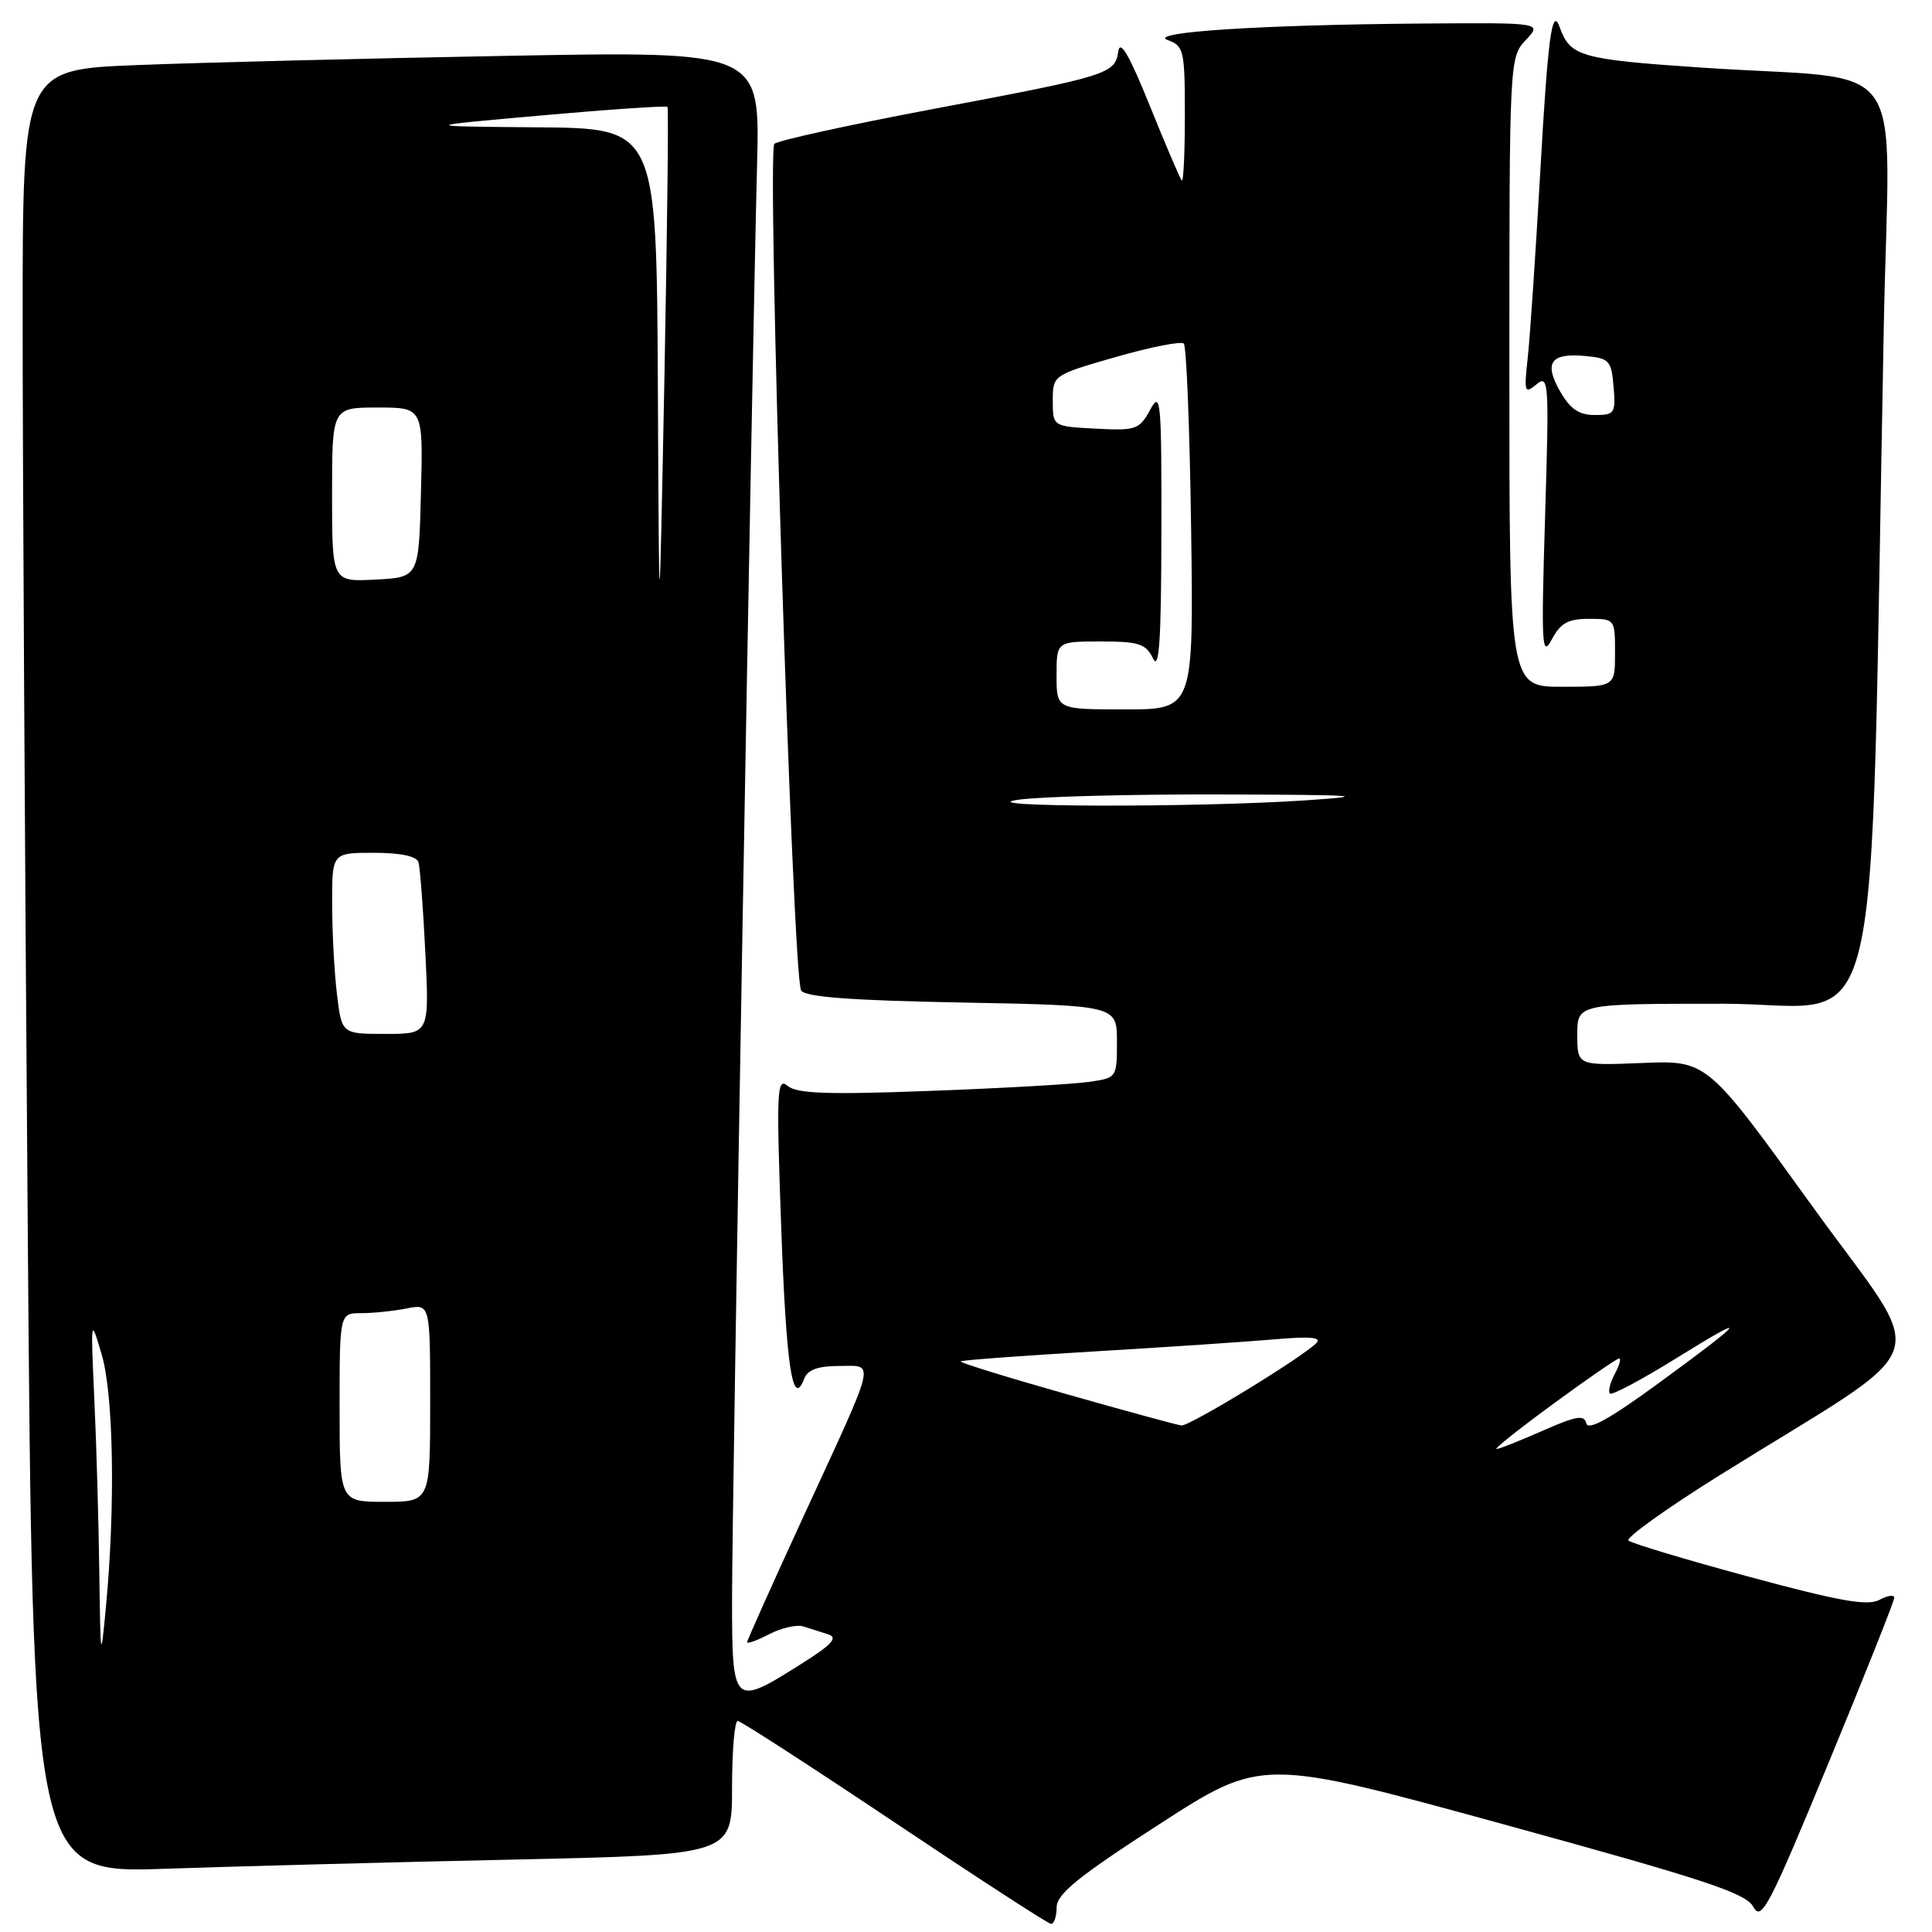 <?xml version="1.0" encoding="UTF-8" standalone="no"?>
<!DOCTYPE svg PUBLIC "-//W3C//DTD SVG 1.1//EN" "http://www.w3.org/Graphics/SVG/1.1/DTD/svg11.dtd" >
<svg xmlns="http://www.w3.org/2000/svg" xmlns:xlink="http://www.w3.org/1999/xlink" version="1.1" viewBox="0 0 256 256">
 <g >
 <path fill="currentColor"
d=" M 140.01 252.75 C 140.02 250.96 142.81 248.70 153.61 241.72 C 167.20 232.94 167.20 232.94 199.19 241.72 C 226.08 249.10 231.36 250.85 232.34 252.69 C 233.38 254.64 234.44 252.60 242.25 233.69 C 247.07 222.03 251.00 212.15 251.00 211.71 C 251.00 211.28 250.10 211.41 249.01 212.00 C 247.45 212.83 243.67 212.15 231.76 208.93 C 223.37 206.66 216.18 204.50 215.78 204.13 C 215.39 203.77 220.79 199.90 227.78 195.53 C 257.36 177.08 255.81 181.58 240.09 159.76 C 226.20 140.50 226.20 140.50 217.60 140.85 C 209.00 141.20 209.00 141.20 209.00 137.10 C 209.00 133.00 209.00 133.00 228.38 133.00 C 250.08 133.00 247.68 143.15 249.61 43.33 C 250.33 6.27 253.55 10.86 225.50 8.96 C 209.40 7.87 208.07 7.49 206.67 3.61 C 205.65 0.78 205.10 4.91 204.08 23.00 C 203.47 33.73 202.73 44.71 202.43 47.42 C 201.93 51.98 202.01 52.24 203.60 50.92 C 205.22 49.58 205.28 50.62 204.73 68.50 C 204.21 85.51 204.30 87.21 205.61 84.75 C 206.77 82.56 207.77 82.00 210.53 82.00 C 213.98 82.00 214.00 82.03 214.00 86.50 C 214.00 91.00 214.00 91.00 207.00 91.00 C 200.00 91.00 200.00 91.00 200.00 49.31 C 200.00 7.89 200.01 7.61 202.17 5.31 C 204.35 3.00 204.35 3.00 188.42 3.12 C 167.03 3.28 151.83 4.27 154.75 5.32 C 156.86 6.08 157.00 6.70 157.00 15.23 C 157.00 20.24 156.82 24.15 156.59 23.92 C 156.37 23.69 154.46 19.23 152.35 14.00 C 149.66 7.33 148.42 5.19 148.18 6.80 C 147.74 9.81 146.97 10.05 123.50 14.47 C 112.50 16.55 103.10 18.61 102.61 19.06 C 101.57 20.02 105.02 129.41 106.15 131.24 C 106.68 132.11 112.78 132.57 127.45 132.84 C 148.00 133.23 148.00 133.23 148.00 138.03 C 148.00 142.81 147.99 142.83 144.25 143.36 C 142.19 143.66 132.73 144.20 123.22 144.55 C 109.71 145.06 105.60 144.92 104.37 143.89 C 102.94 142.71 102.86 144.44 103.51 162.54 C 104.18 181.19 105.02 186.72 106.57 182.67 C 107.02 181.50 108.40 181.00 111.17 181.00 C 115.98 181.00 116.33 179.53 106.49 200.88 C 102.37 209.83 99.00 217.35 99.00 217.60 C 99.00 217.85 100.32 217.37 101.94 216.53 C 103.55 215.70 105.58 215.24 106.44 215.51 C 107.30 215.78 108.79 216.25 109.75 216.56 C 111.09 217.00 110.23 217.93 106.04 220.56 C 97.13 226.18 97.00 226.06 97.00 211.75 C 97.00 199.36 99.62 49.04 100.32 21.64 C 100.70 6.78 100.70 6.78 67.10 7.40 C 48.62 7.74 26.64 8.29 18.25 8.62 C 3.00 9.21 3.00 9.21 3.00 42.36 C 3.00 60.58 3.30 114.36 3.67 161.86 C 4.33 248.22 4.33 248.22 21.92 247.62 C 31.59 247.29 52.44 246.74 68.25 246.40 C 97.00 245.77 97.00 245.77 97.00 236.89 C 97.00 232.00 97.34 228.02 97.75 228.03 C 98.16 228.05 107.50 234.09 118.50 241.45 C 129.50 248.82 138.84 254.88 139.25 254.92 C 139.66 254.96 140.00 253.99 140.01 252.75 Z  M 13.16 208.41 C 13.07 201.75 12.78 191.40 12.50 185.41 C 12.01 174.54 12.01 174.52 13.48 179.50 C 15.05 184.82 15.30 199.59 14.03 213.00 C 13.35 220.20 13.32 220.02 13.16 208.41 Z  M 45.00 186.50 C 45.00 174.00 45.00 174.00 47.87 174.00 C 49.46 174.00 52.16 173.72 53.87 173.38 C 57.00 172.75 57.00 172.75 57.00 185.88 C 57.00 199.00 57.00 199.00 51.00 199.00 C 45.00 199.00 45.00 199.00 45.00 186.50 Z  M 205.84 186.00 C 210.34 182.70 214.26 180.00 214.55 180.00 C 214.84 180.00 214.57 180.94 213.95 182.09 C 213.34 183.23 213.06 184.39 213.32 184.65 C 213.59 184.92 217.56 182.80 222.15 179.95 C 232.27 173.67 231.43 174.78 219.47 183.50 C 213.26 188.03 210.41 189.60 210.19 188.60 C 209.94 187.43 208.85 187.62 204.41 189.58 C 201.40 190.91 198.65 192.00 198.29 192.00 C 197.94 192.00 201.33 189.30 205.84 186.00 Z  M 141.25 184.71 C 133.41 182.49 127.13 180.54 127.28 180.39 C 127.43 180.23 135.42 179.64 145.03 179.07 C 154.64 178.50 165.43 177.77 169.00 177.46 C 173.61 177.06 175.19 177.21 174.43 177.96 C 172.48 179.92 157.60 189.00 156.54 188.88 C 155.97 188.82 149.09 186.94 141.25 184.71 Z  M 44.65 131.75 C 44.30 128.86 44.01 123.46 44.01 119.75 C 44.00 113.00 44.00 113.00 49.53 113.00 C 53.08 113.00 55.20 113.45 55.45 114.25 C 55.66 114.94 56.07 120.34 56.36 126.25 C 56.89 137.00 56.89 137.00 51.08 137.00 C 45.28 137.00 45.28 137.00 44.65 131.75 Z  M 135.00 105.96 C 138.03 105.54 150.18 105.23 162.00 105.27 C 180.10 105.32 181.84 105.45 173.00 106.05 C 158.40 107.03 127.74 106.96 135.00 105.96 Z  M 140.00 89.50 C 140.00 85.00 140.00 85.00 145.85 85.00 C 150.92 85.00 151.84 85.30 152.78 87.25 C 153.60 88.95 153.87 84.89 153.89 70.50 C 153.92 52.96 153.80 51.72 152.40 54.30 C 150.98 56.92 150.53 57.08 145.19 56.80 C 139.50 56.50 139.50 56.50 139.50 53.11 C 139.50 49.71 139.50 49.71 147.86 47.30 C 152.47 45.98 156.52 45.18 156.86 45.53 C 157.21 45.88 157.65 56.93 157.83 70.08 C 158.16 94.00 158.16 94.00 149.08 94.00 C 140.00 94.00 140.00 94.00 140.00 89.50 Z  M 87.17 51.25 C 87.00 17.00 87.00 17.00 71.25 16.87 C 55.50 16.74 55.50 16.74 71.83 15.29 C 80.82 14.49 88.29 13.98 88.45 14.17 C 88.60 14.35 88.41 30.48 88.04 50.00 C 87.34 85.50 87.34 85.50 87.17 51.25 Z  M 44.00 65.55 C 44.00 54.00 44.00 54.00 50.03 54.00 C 56.07 54.00 56.07 54.00 55.78 65.25 C 55.50 76.50 55.50 76.50 49.75 76.80 C 44.00 77.10 44.00 77.10 44.00 65.55 Z  M 206.71 51.84 C 204.54 48.03 205.49 46.73 210.12 47.18 C 213.24 47.47 213.52 47.79 213.81 51.25 C 214.10 54.77 213.95 55.00 211.31 54.99 C 209.21 54.99 208.05 54.19 206.71 51.84 Z "/>
</g>
</svg>
